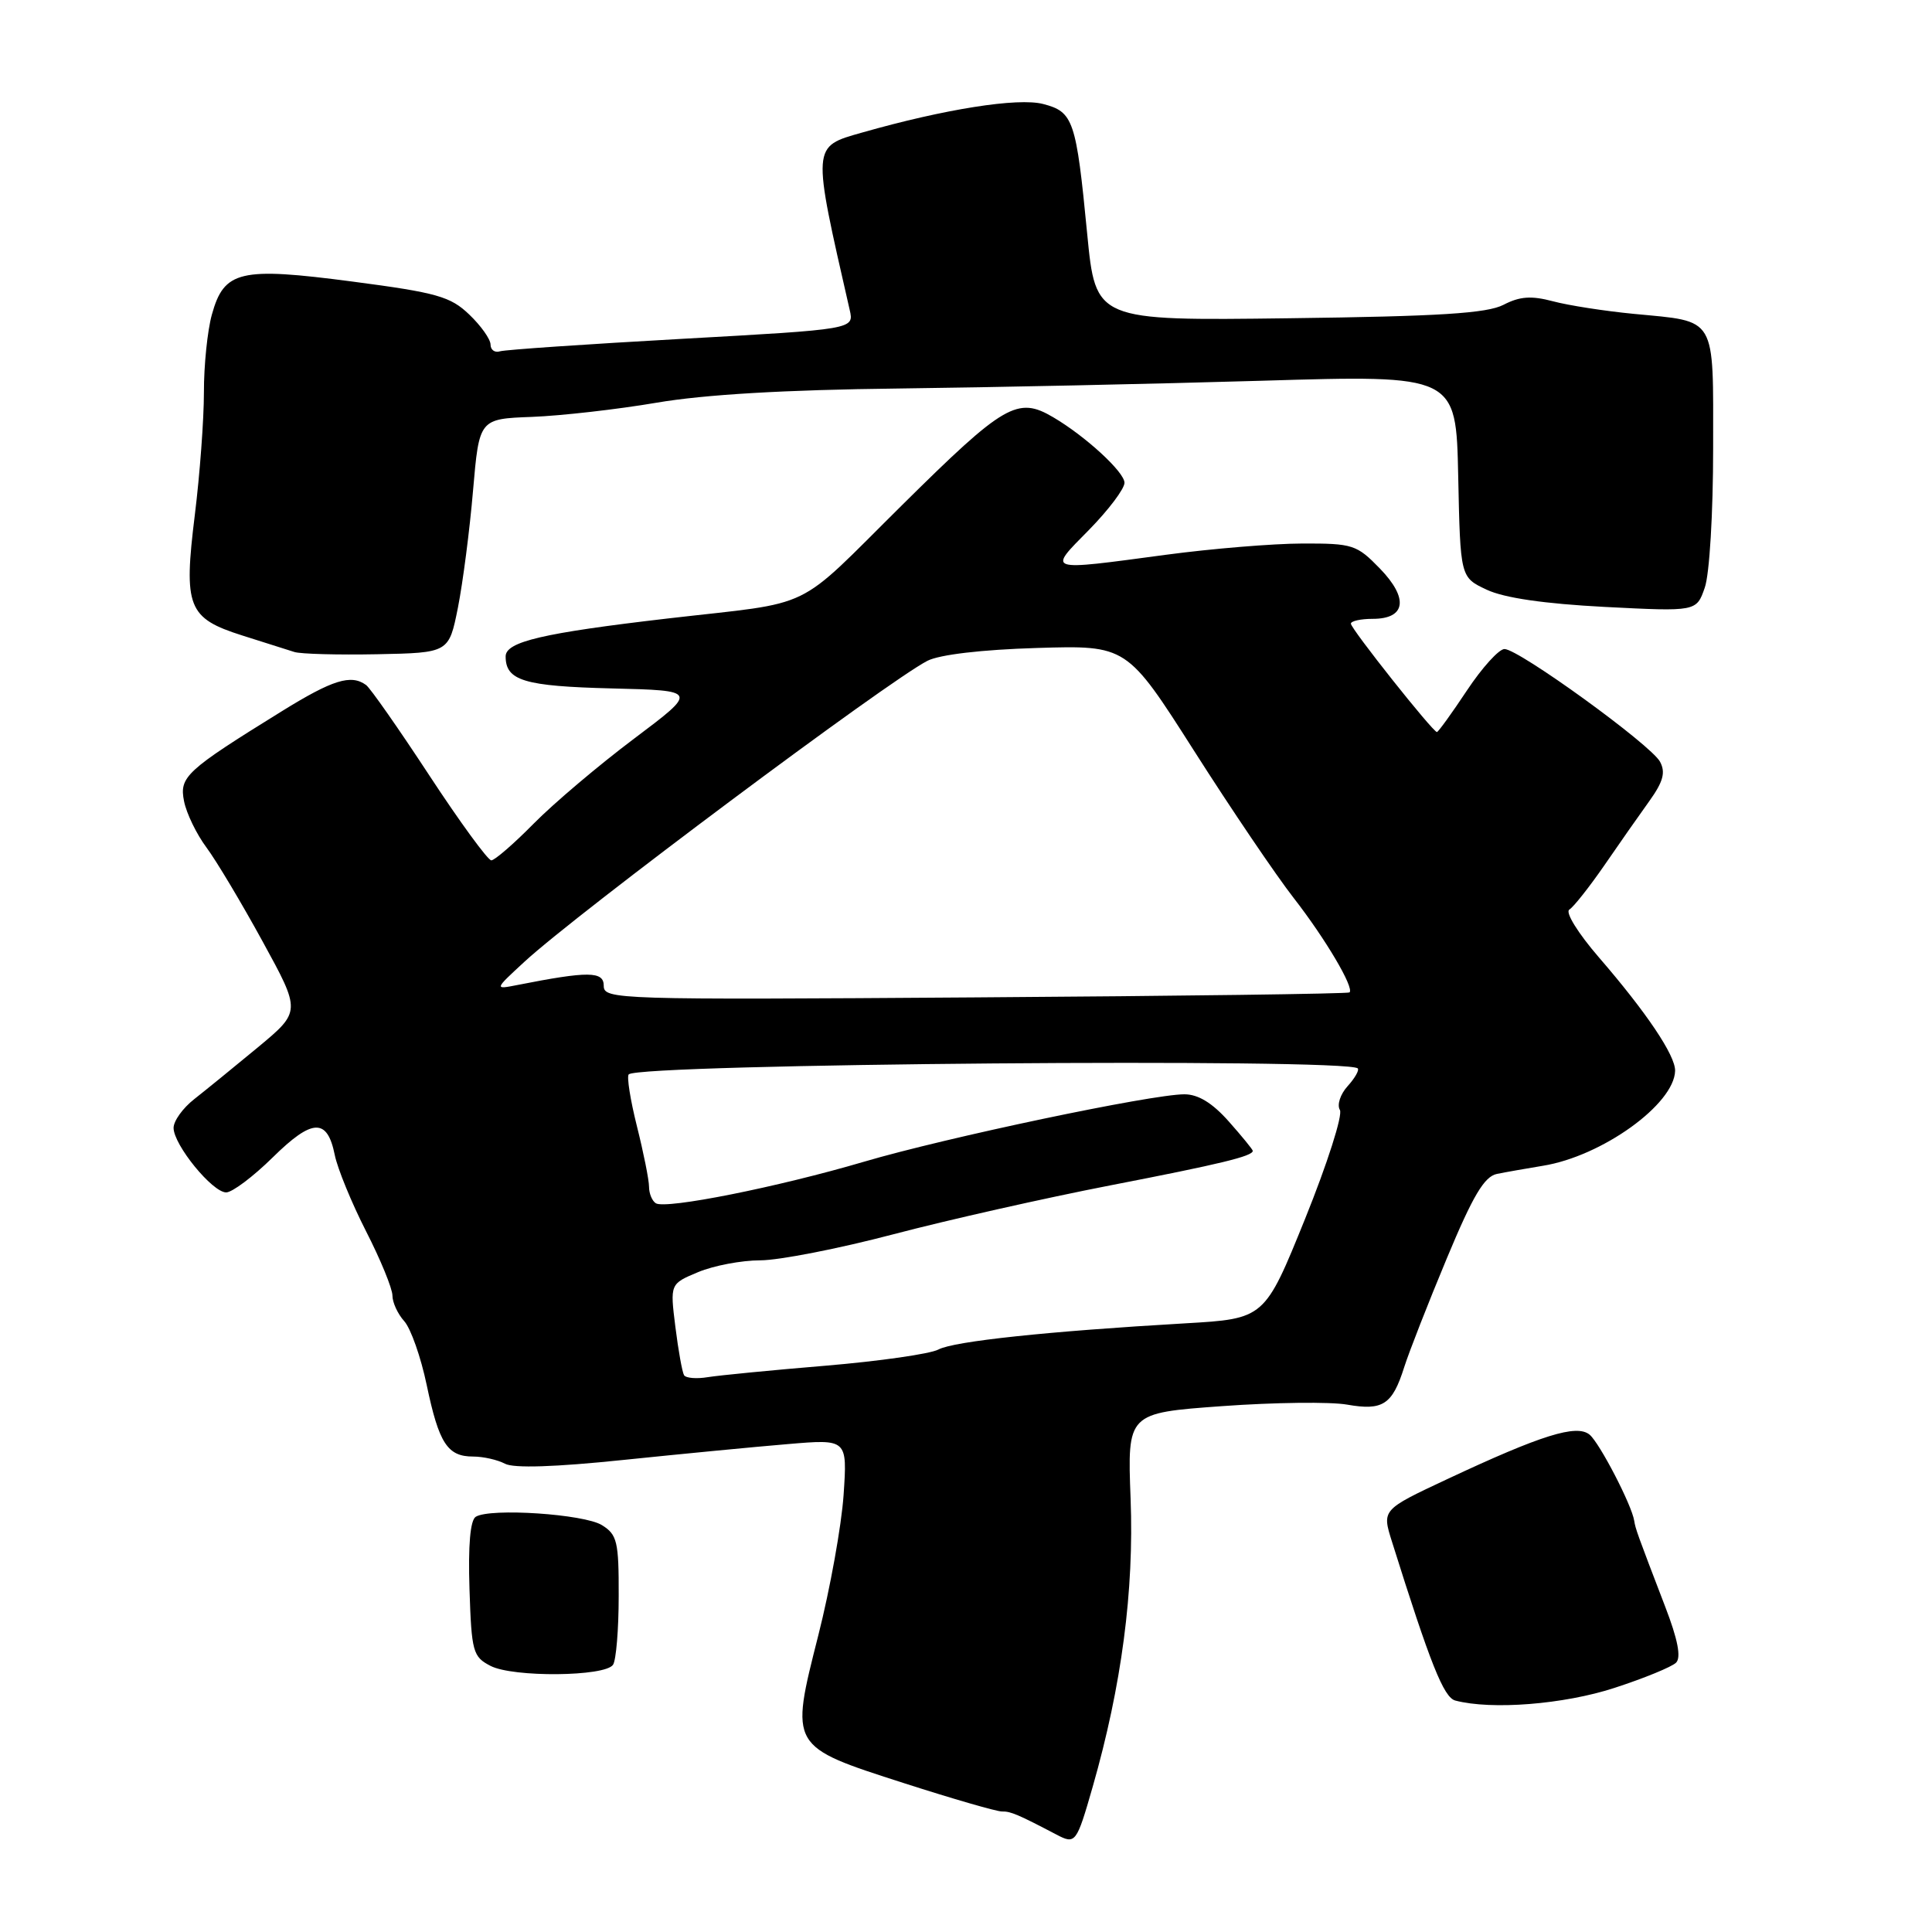 <?xml version="1.0" encoding="UTF-8" standalone="no"?>
<!DOCTYPE svg PUBLIC "-//W3C//DTD SVG 1.1//EN" "http://www.w3.org/Graphics/SVG/1.1/DTD/svg11.dtd" >
<svg xmlns="http://www.w3.org/2000/svg" xmlns:xlink="http://www.w3.org/1999/xlink" version="1.1" viewBox="0 0 256 256">
 <g >
 <path fill="currentColor"
d=" M 144.79 236.75 C 148.62 223.37 150.28 210.77 149.81 198.58 C 149.38 187.23 149.38 187.23 161.94 186.32 C 168.85 185.82 176.30 185.73 178.50 186.12 C 183.23 186.95 184.49 186.13 186.06 181.17 C 186.70 179.15 189.24 172.66 191.71 166.74 C 195.17 158.43 196.68 155.89 198.35 155.55 C 199.53 155.31 202.28 154.83 204.45 154.47 C 212.27 153.21 221.85 146.32 221.96 141.89 C 222.01 139.87 218.18 134.16 211.84 126.83 C 209.10 123.66 207.38 120.88 207.94 120.53 C 208.50 120.19 210.57 117.57 212.55 114.71 C 214.52 111.84 217.22 107.99 218.55 106.14 C 220.39 103.57 220.72 102.34 219.96 100.93 C 218.77 98.70 201.24 86.00 199.35 86.00 C 198.62 86.00 196.38 88.47 194.37 91.50 C 192.36 94.53 190.57 97.00 190.40 97.00 C 189.86 97.00 179.00 83.32 179.00 82.64 C 179.00 82.29 180.30 82.00 181.89 82.00 C 186.29 82.00 186.68 79.29 182.84 75.33 C 179.77 72.17 179.25 72.00 172.55 72.02 C 168.67 72.03 160.55 72.70 154.50 73.51 C 138.44 75.66 138.81 75.78 144.29 70.22 C 146.88 67.58 149.00 64.77 149.00 63.97 C 149.00 62.55 143.83 57.80 139.56 55.29 C 134.83 52.50 133.07 53.52 119.55 66.91 C 105.03 81.27 108.36 79.65 88.50 81.95 C 71.91 83.88 67.00 85.03 67.00 86.98 C 67.00 90.19 69.46 90.93 81.06 91.22 C 92.50 91.50 92.50 91.50 84.00 97.89 C 79.33 101.40 73.35 106.46 70.71 109.14 C 68.08 111.81 65.55 114.00 65.10 114.00 C 64.65 114.00 60.95 108.94 56.89 102.75 C 52.83 96.56 49.06 91.17 48.51 90.77 C 46.51 89.31 44.08 90.07 37.33 94.25 C 24.60 102.13 23.74 102.93 24.39 106.18 C 24.71 107.78 26.04 110.53 27.36 112.30 C 28.67 114.06 32.02 119.67 34.81 124.77 C 39.88 134.03 39.88 134.03 34.18 138.77 C 31.04 141.37 27.24 144.46 25.74 145.64 C 24.23 146.82 23.00 148.53 23.00 149.45 C 23.00 151.69 28.14 158.00 29.97 158.00 C 30.77 158.00 33.55 155.91 36.14 153.36 C 41.39 148.19 43.37 148.12 44.36 153.05 C 44.72 154.83 46.58 159.37 48.50 163.14 C 50.43 166.91 52.00 170.75 52.00 171.67 C 52.00 172.59 52.71 174.12 53.57 175.07 C 54.43 176.03 55.77 179.83 56.54 183.52 C 58.16 191.25 59.29 193.00 62.69 193.00 C 64.03 193.00 65.93 193.43 66.91 193.95 C 68.06 194.57 73.56 194.39 82.59 193.45 C 90.24 192.66 100.05 191.71 104.39 191.35 C 112.28 190.68 112.28 190.68 111.78 198.09 C 111.50 202.17 109.99 210.54 108.43 216.69 C 104.67 231.55 104.57 231.38 119.79 236.28 C 126.23 238.35 132.07 240.04 132.76 240.03 C 133.90 240.00 134.91 240.43 140.00 243.10 C 142.51 244.41 142.64 244.24 144.79 236.75 Z  M 213.91 223.66 C 217.85 222.38 221.53 220.87 222.09 220.31 C 222.78 219.62 222.32 217.23 220.65 212.90 C 216.92 203.18 216.71 202.58 216.54 201.50 C 216.21 199.40 211.96 191.21 210.63 190.10 C 208.91 188.68 204.25 190.14 191.75 196.00 C 183.11 200.05 183.11 200.05 184.44 204.27 C 189.53 220.49 191.30 224.92 192.83 225.33 C 197.63 226.60 207.23 225.84 213.91 223.66 Z  M 81.23 220.59 C 81.64 219.99 81.98 215.90 81.98 211.49 C 82.00 204.27 81.78 203.34 79.76 202.09 C 77.41 200.62 64.96 199.79 63.04 200.98 C 62.31 201.43 62.02 204.77 62.21 210.56 C 62.48 218.89 62.66 219.53 65.00 220.74 C 67.98 222.28 80.17 222.17 81.23 220.59 Z  M 60.68 80.50 C 61.33 77.20 62.24 70.22 62.68 65.00 C 63.50 55.50 63.50 55.50 70.50 55.24 C 74.35 55.09 81.78 54.25 87.00 53.36 C 93.32 52.28 104.03 51.65 119.00 51.48 C 131.38 51.33 153.07 50.87 167.22 50.45 C 192.94 49.68 192.94 49.68 193.22 63.09 C 193.50 76.50 193.50 76.50 197.00 78.14 C 199.31 79.23 204.62 80.00 212.64 80.42 C 224.79 81.04 224.79 81.04 225.89 77.87 C 226.52 76.09 227.00 67.99 227.00 59.39 C 227.00 41.68 227.58 42.66 216.50 41.59 C 212.65 41.22 207.82 40.47 205.77 39.92 C 202.91 39.16 201.37 39.27 199.22 40.39 C 197.02 41.52 190.76 41.92 170.79 42.17 C 145.18 42.50 145.18 42.50 144.06 31.00 C 142.60 15.90 142.23 14.82 138.22 13.78 C 134.89 12.91 125.17 14.45 114.25 17.56 C 107.54 19.47 107.57 19.08 112.59 41.07 C 113.18 43.63 113.18 43.63 90.34 44.90 C 77.78 45.60 66.94 46.34 66.25 46.55 C 65.56 46.77 65.00 46.36 65.00 45.66 C 65.00 44.95 63.73 43.16 62.18 41.68 C 59.69 39.29 57.91 38.78 46.71 37.31 C 31.79 35.35 29.69 35.84 28.07 41.70 C 27.49 43.79 27.01 48.42 27.02 52.00 C 27.02 55.58 26.48 62.86 25.82 68.19 C 24.30 80.45 24.87 81.91 32.12 84.21 C 35.08 85.14 38.17 86.13 39.00 86.39 C 39.83 86.66 44.77 86.79 49.99 86.69 C 59.48 86.50 59.48 86.50 60.68 80.50 Z  M 90.64 182.22 C 90.40 181.82 89.88 178.94 89.49 175.81 C 88.78 170.12 88.78 170.12 92.51 168.56 C 94.57 167.70 98.27 167.00 100.74 167.00 C 103.22 167.00 111.15 165.45 118.37 163.55 C 125.59 161.65 138.52 158.74 147.11 157.07 C 161.75 154.23 166.00 153.20 166.00 152.49 C 166.00 152.33 164.57 150.57 162.82 148.60 C 160.65 146.15 158.77 145.00 156.94 145.00 C 152.59 145.00 125.35 150.73 114.50 153.93 C 103.06 157.30 88.23 160.26 86.90 159.44 C 86.41 159.13 86.00 158.15 86.00 157.25 C 86.00 156.36 85.28 152.76 84.40 149.25 C 83.52 145.74 83.03 142.64 83.31 142.36 C 84.73 140.94 178.51 140.18 179.91 141.57 C 180.13 141.80 179.53 142.86 178.56 143.93 C 177.59 145.00 177.14 146.41 177.54 147.07 C 177.95 147.73 175.87 154.22 172.93 161.50 C 167.57 174.74 167.57 174.74 157.03 175.35 C 138.87 176.40 126.39 177.72 124.34 178.82 C 123.25 179.40 116.54 180.36 109.43 180.96 C 102.32 181.55 95.28 182.24 93.79 182.48 C 92.30 182.73 90.88 182.61 90.64 182.22 Z  M 80.00 130.62 C 80.00 128.68 77.97 128.66 68.50 130.53 C 65.50 131.12 65.50 131.12 69.50 127.43 C 76.52 120.96 117.58 90.29 122.89 87.56 C 124.50 86.74 130.08 86.08 137.40 85.86 C 149.31 85.50 149.31 85.50 158.23 99.50 C 163.13 107.20 169.07 115.97 171.43 119.00 C 175.63 124.40 179.46 130.88 178.82 131.50 C 178.65 131.68 156.34 131.98 129.25 132.16 C 81.59 132.49 80.00 132.44 80.00 130.62 Z "/>
</g>
</svg>